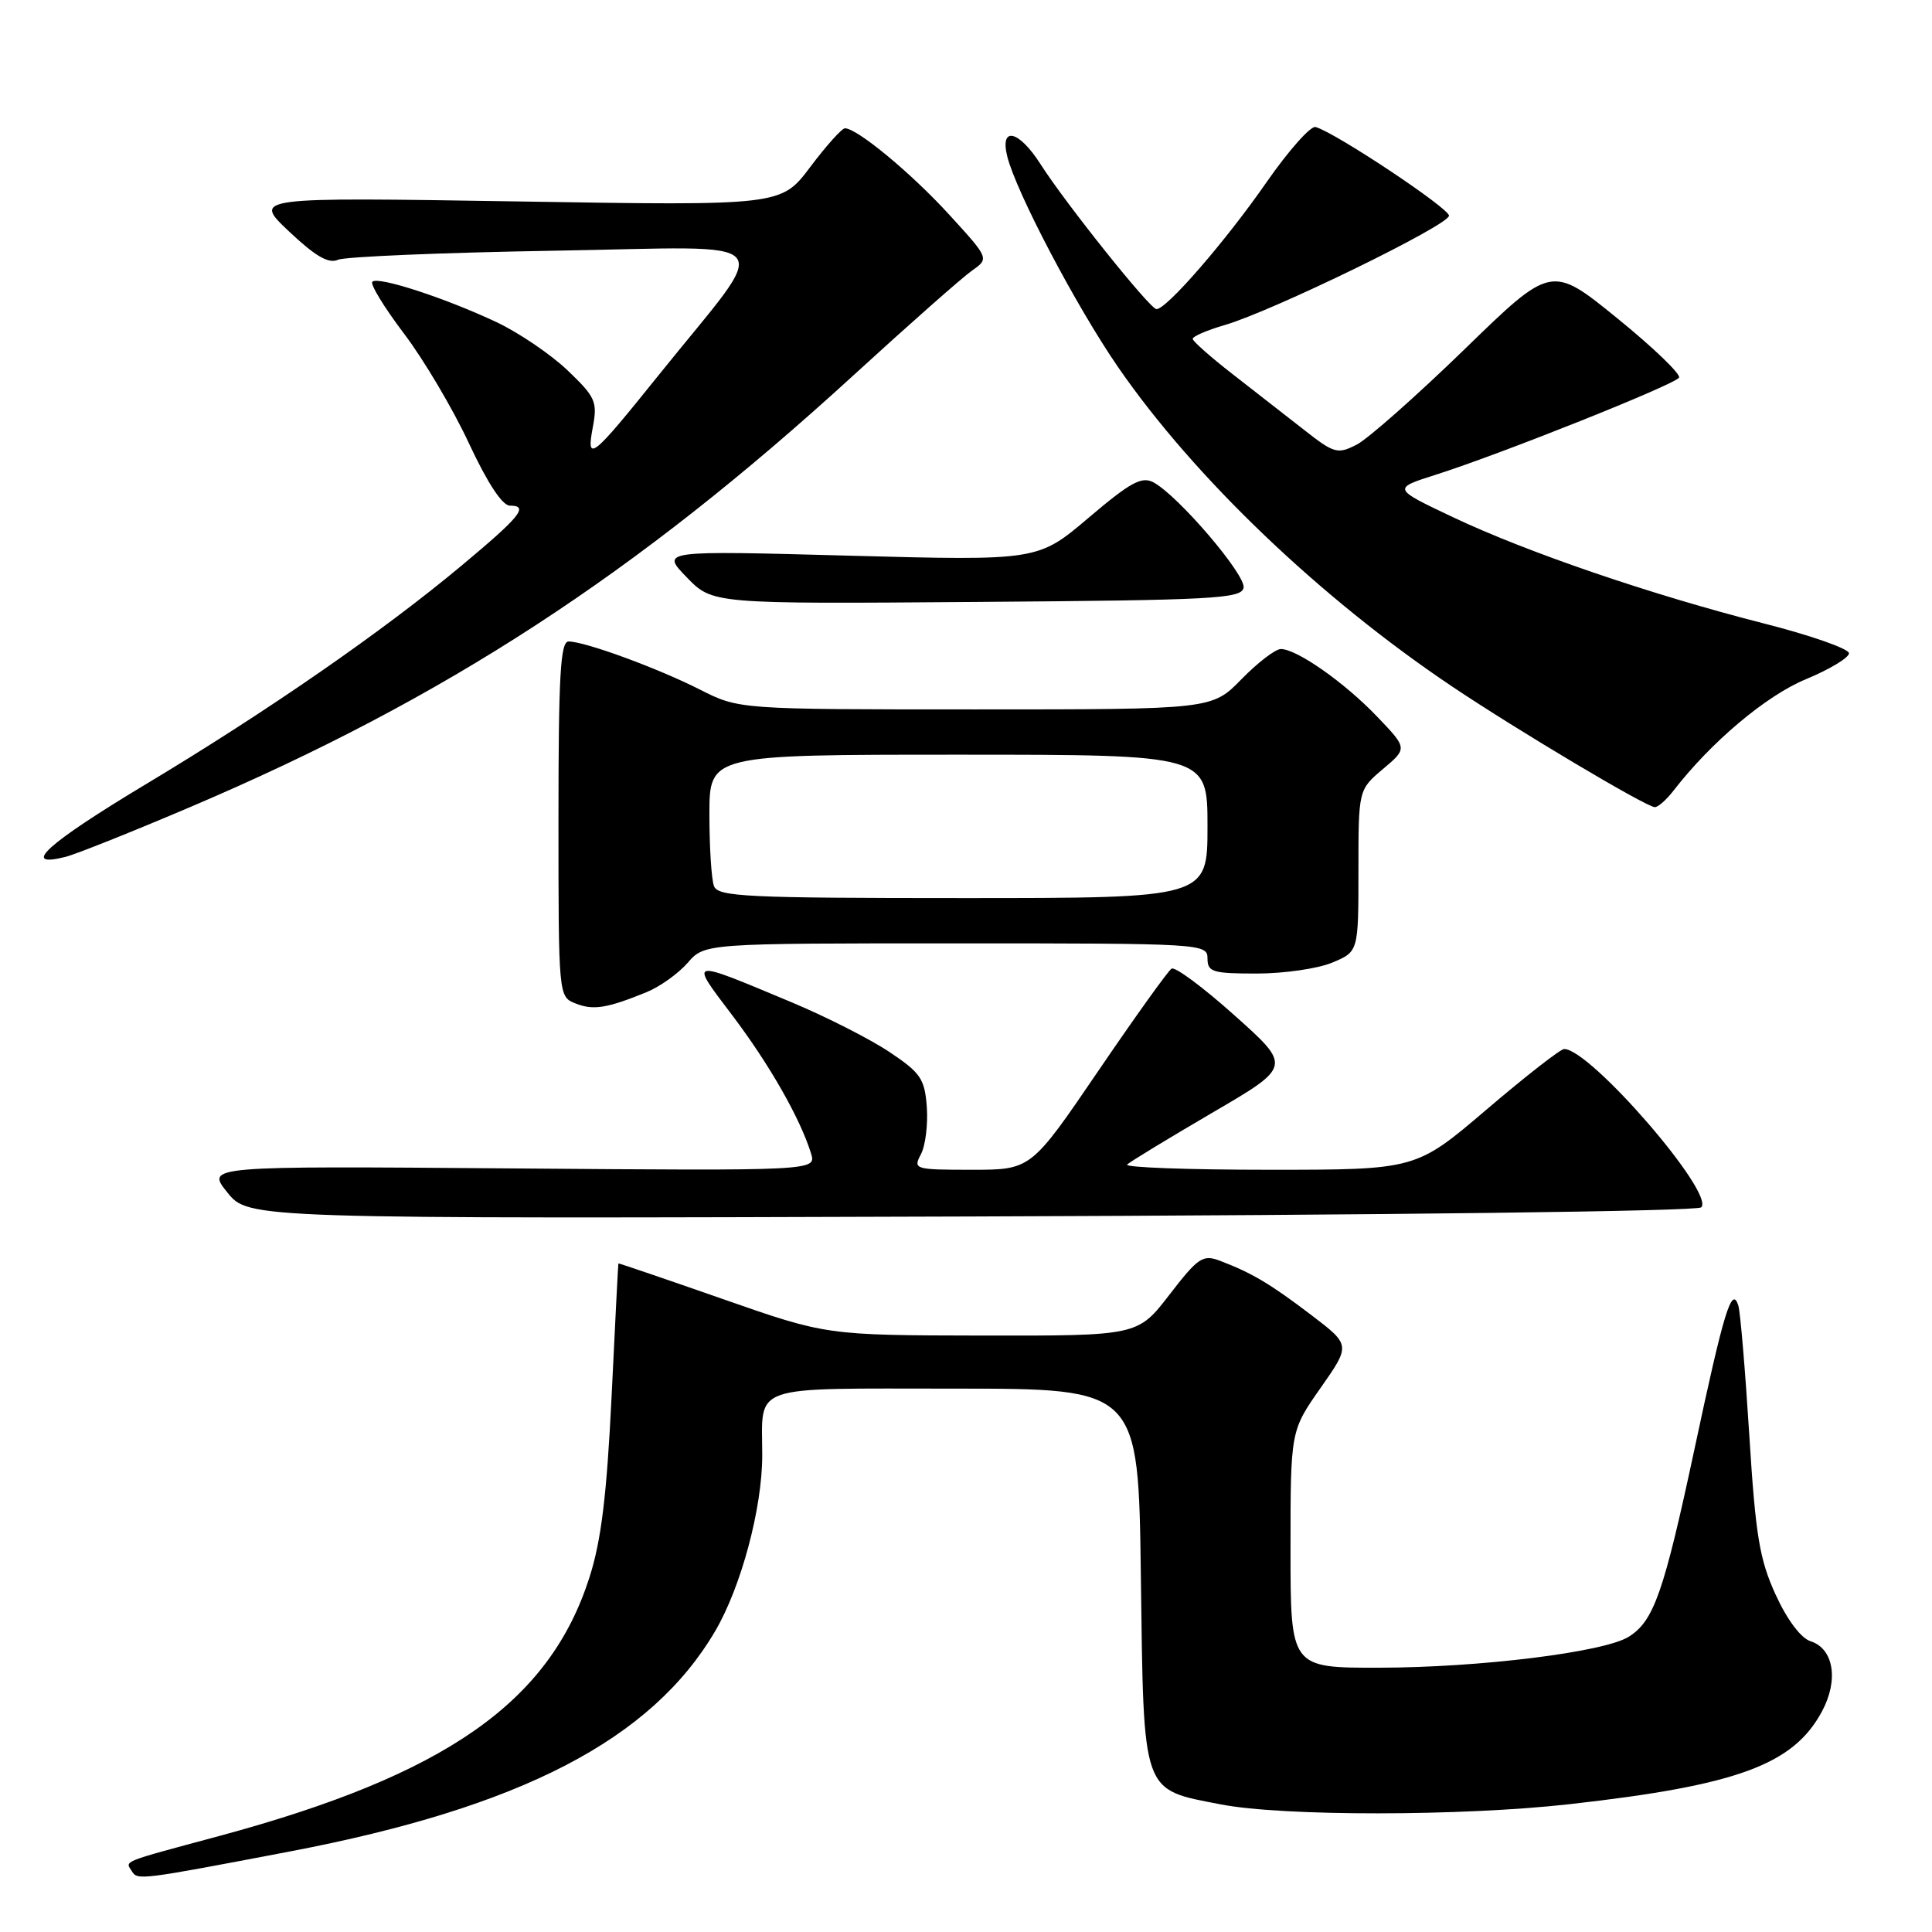 <?xml version="1.0" encoding="UTF-8" standalone="no"?>
<!DOCTYPE svg PUBLIC "-//W3C//DTD SVG 1.1//EN" "http://www.w3.org/Graphics/SVG/1.1/DTD/svg11.dtd" >
<svg xmlns="http://www.w3.org/2000/svg" xmlns:xlink="http://www.w3.org/1999/xlink" version="1.1" viewBox="0 0 256 256">
 <g >
 <path fill="currentColor"
d=" M 38.41 245.33 C 69.02 239.49 86.33 230.52 94.77 216.12 C 98.21 210.26 101.00 199.83 101.00 192.85 C 101.00 183.30 98.97 184.00 126.53 184.00 C 150.85 184.00 150.85 184.00 151.17 208.90 C 151.56 238.04 151.20 237.04 161.81 239.10 C 169.99 240.68 193.71 240.67 208.00 239.06 C 230.18 236.57 237.62 233.84 241.41 226.79 C 243.66 222.63 242.98 218.44 239.90 217.47 C 238.63 217.06 236.80 214.63 235.28 211.30 C 233.14 206.63 232.62 203.46 231.79 190.15 C 231.25 181.54 230.60 173.82 230.34 173.00 C 229.48 170.28 228.42 173.75 224.53 192.00 C 220.46 211.03 219.14 214.81 215.81 216.88 C 212.56 218.92 196.08 220.96 182.75 220.98 C 171.00 221.00 171.00 221.00 171.00 205.29 C 171.00 189.59 171.00 189.59 174.99 183.90 C 178.97 178.22 178.97 178.22 173.74 174.24 C 168.31 170.11 165.89 168.67 161.65 167.06 C 159.39 166.20 158.77 166.61 154.96 171.55 C 150.76 177.00 150.76 177.00 130.13 176.97 C 109.50 176.93 109.50 176.93 95.75 172.12 C 88.19 169.48 81.97 167.36 81.94 167.41 C 81.91 167.46 81.50 175.38 81.04 185.00 C 80.40 198.13 79.67 204.12 78.11 209.00 C 72.82 225.56 59.10 235.16 29.12 243.26 C 15.80 246.85 16.59 246.53 17.48 247.96 C 18.22 249.16 18.54 249.12 38.41 245.33 Z  M 225.42 159.98 C 227.28 158.13 210.72 139.00 207.26 139.00 C 206.77 139.00 202.16 142.60 197.00 147.00 C 187.62 155.00 187.62 155.00 168.14 155.00 C 157.43 155.00 148.98 154.69 149.35 154.31 C 149.73 153.94 154.79 150.86 160.59 147.47 C 171.15 141.31 171.15 141.31 163.61 134.57 C 159.47 130.86 155.71 128.06 155.24 128.35 C 154.78 128.63 150.40 134.75 145.51 141.93 C 136.61 155.00 136.61 155.00 128.77 155.00 C 121.19 155.00 120.97 154.93 122.02 152.96 C 122.62 151.84 122.97 149.03 122.81 146.71 C 122.53 142.95 122.01 142.17 117.85 139.39 C 115.29 137.68 109.44 134.71 104.85 132.79 C 91.08 127.03 91.31 126.98 97.02 134.52 C 101.95 141.04 106.02 148.17 107.46 152.82 C 108.18 155.14 108.18 155.14 67.74 154.82 C 27.31 154.50 27.31 154.50 30.12 158.00 C 32.93 161.50 32.93 161.50 128.72 161.19 C 184.14 161.01 224.89 160.50 225.42 159.98 Z  M 85.69 131.46 C 87.45 130.74 89.89 128.99 91.12 127.58 C 93.36 125.00 93.36 125.00 126.68 125.00 C 159.33 125.00 160.00 125.04 160.00 127.00 C 160.00 128.80 160.67 129.00 166.53 129.00 C 170.12 129.00 174.62 128.35 176.53 127.55 C 180.00 126.10 180.00 126.10 180.00 115.37 C 180.00 104.65 180.00 104.65 183.25 101.90 C 186.50 99.16 186.50 99.16 182.50 94.98 C 178.18 90.45 171.84 86.00 169.72 86.00 C 169.00 86.00 166.65 87.80 164.50 90.00 C 160.59 94.00 160.59 94.00 129.26 94.00 C 97.93 94.00 97.93 94.00 92.74 91.37 C 87.11 88.52 77.51 85.00 75.34 85.00 C 74.26 85.00 74.00 89.50 74.00 108.53 C 74.00 132.00 74.01 132.07 76.25 132.96 C 78.61 133.90 80.42 133.61 85.69 131.46 Z  M 25.32 106.89 C 58.99 92.55 84.31 76.06 113.00 49.81 C 120.42 43.02 127.53 36.74 128.79 35.86 C 131.08 34.25 131.08 34.25 125.79 28.46 C 120.78 22.97 113.58 17.00 111.96 17.00 C 111.55 17.00 109.48 19.31 107.36 22.13 C 103.50 27.26 103.50 27.26 68.50 26.69 C 33.50 26.13 33.50 26.13 38.29 30.66 C 41.80 33.97 43.54 34.98 44.79 34.42 C 45.73 34.01 58.63 33.47 73.45 33.22 C 104.17 32.72 102.52 30.74 87.24 49.75 C 78.35 60.82 77.65 61.36 78.56 56.56 C 79.18 53.22 78.90 52.60 75.19 49.06 C 72.96 46.94 68.74 44.08 65.82 42.70 C 58.99 39.48 50.09 36.58 49.34 37.33 C 49.02 37.65 50.91 40.74 53.53 44.20 C 56.16 47.67 60.03 54.21 62.14 58.75 C 64.60 64.02 66.56 67.00 67.57 67.00 C 70.12 67.00 68.97 68.43 61.19 74.92 C 50.73 83.66 35.51 94.20 19.25 103.96 C 6.22 111.79 2.60 115.07 8.68 113.54 C 10.04 113.20 17.53 110.21 25.32 106.89 Z  M 221.76 104.75 C 226.74 98.31 234.02 92.18 239.29 90.00 C 242.43 88.70 245.00 87.15 245.00 86.56 C 245.00 85.97 239.94 84.19 233.76 82.62 C 218.80 78.81 202.31 73.17 192.50 68.52 C 184.50 64.73 184.50 64.73 190.26 62.90 C 198.86 60.17 221.90 50.97 222.48 50.04 C 222.75 49.59 219.06 46.04 214.28 42.16 C 205.57 35.09 205.57 35.09 194.04 46.30 C 187.69 52.46 181.27 58.14 179.78 58.91 C 177.22 60.22 176.79 60.10 172.72 56.90 C 170.33 55.03 166.06 51.70 163.23 49.50 C 160.40 47.30 158.07 45.23 158.04 44.91 C 158.02 44.58 159.91 43.76 162.25 43.08 C 168.59 41.24 192.00 29.83 192.00 28.58 C 192.00 27.58 176.94 17.56 174.32 16.83 C 173.67 16.65 170.75 19.94 167.82 24.15 C 162.36 32.01 154.53 41.03 153.23 40.96 C 152.35 40.91 141.21 26.98 137.88 21.76 C 135.01 17.25 132.45 16.65 133.47 20.74 C 134.67 25.51 142.63 40.63 148.16 48.66 C 158.24 63.27 174.93 79.23 192.39 90.95 C 200.97 96.71 218.04 106.88 219.26 106.95 C 219.68 106.98 220.80 105.99 221.76 104.75 Z  M 164.78 77.88 C 165.11 76.19 156.11 65.67 152.85 63.92 C 151.29 63.08 149.80 63.89 144.24 68.61 C 137.53 74.30 137.53 74.30 112.54 73.63 C 87.56 72.95 87.56 72.95 90.99 76.49 C 94.42 80.03 94.42 80.03 129.44 79.76 C 160.78 79.53 164.51 79.33 164.78 77.88 Z  M 94.61 117.42 C 94.27 116.55 94.00 112.27 94.00 107.92 C 94.00 100.00 94.00 100.00 127.00 100.00 C 160.00 100.00 160.00 100.00 160.00 109.50 C 160.00 119.00 160.00 119.00 127.61 119.00 C 98.99 119.00 95.14 118.82 94.61 117.42 Z "/>
</g>
</svg>